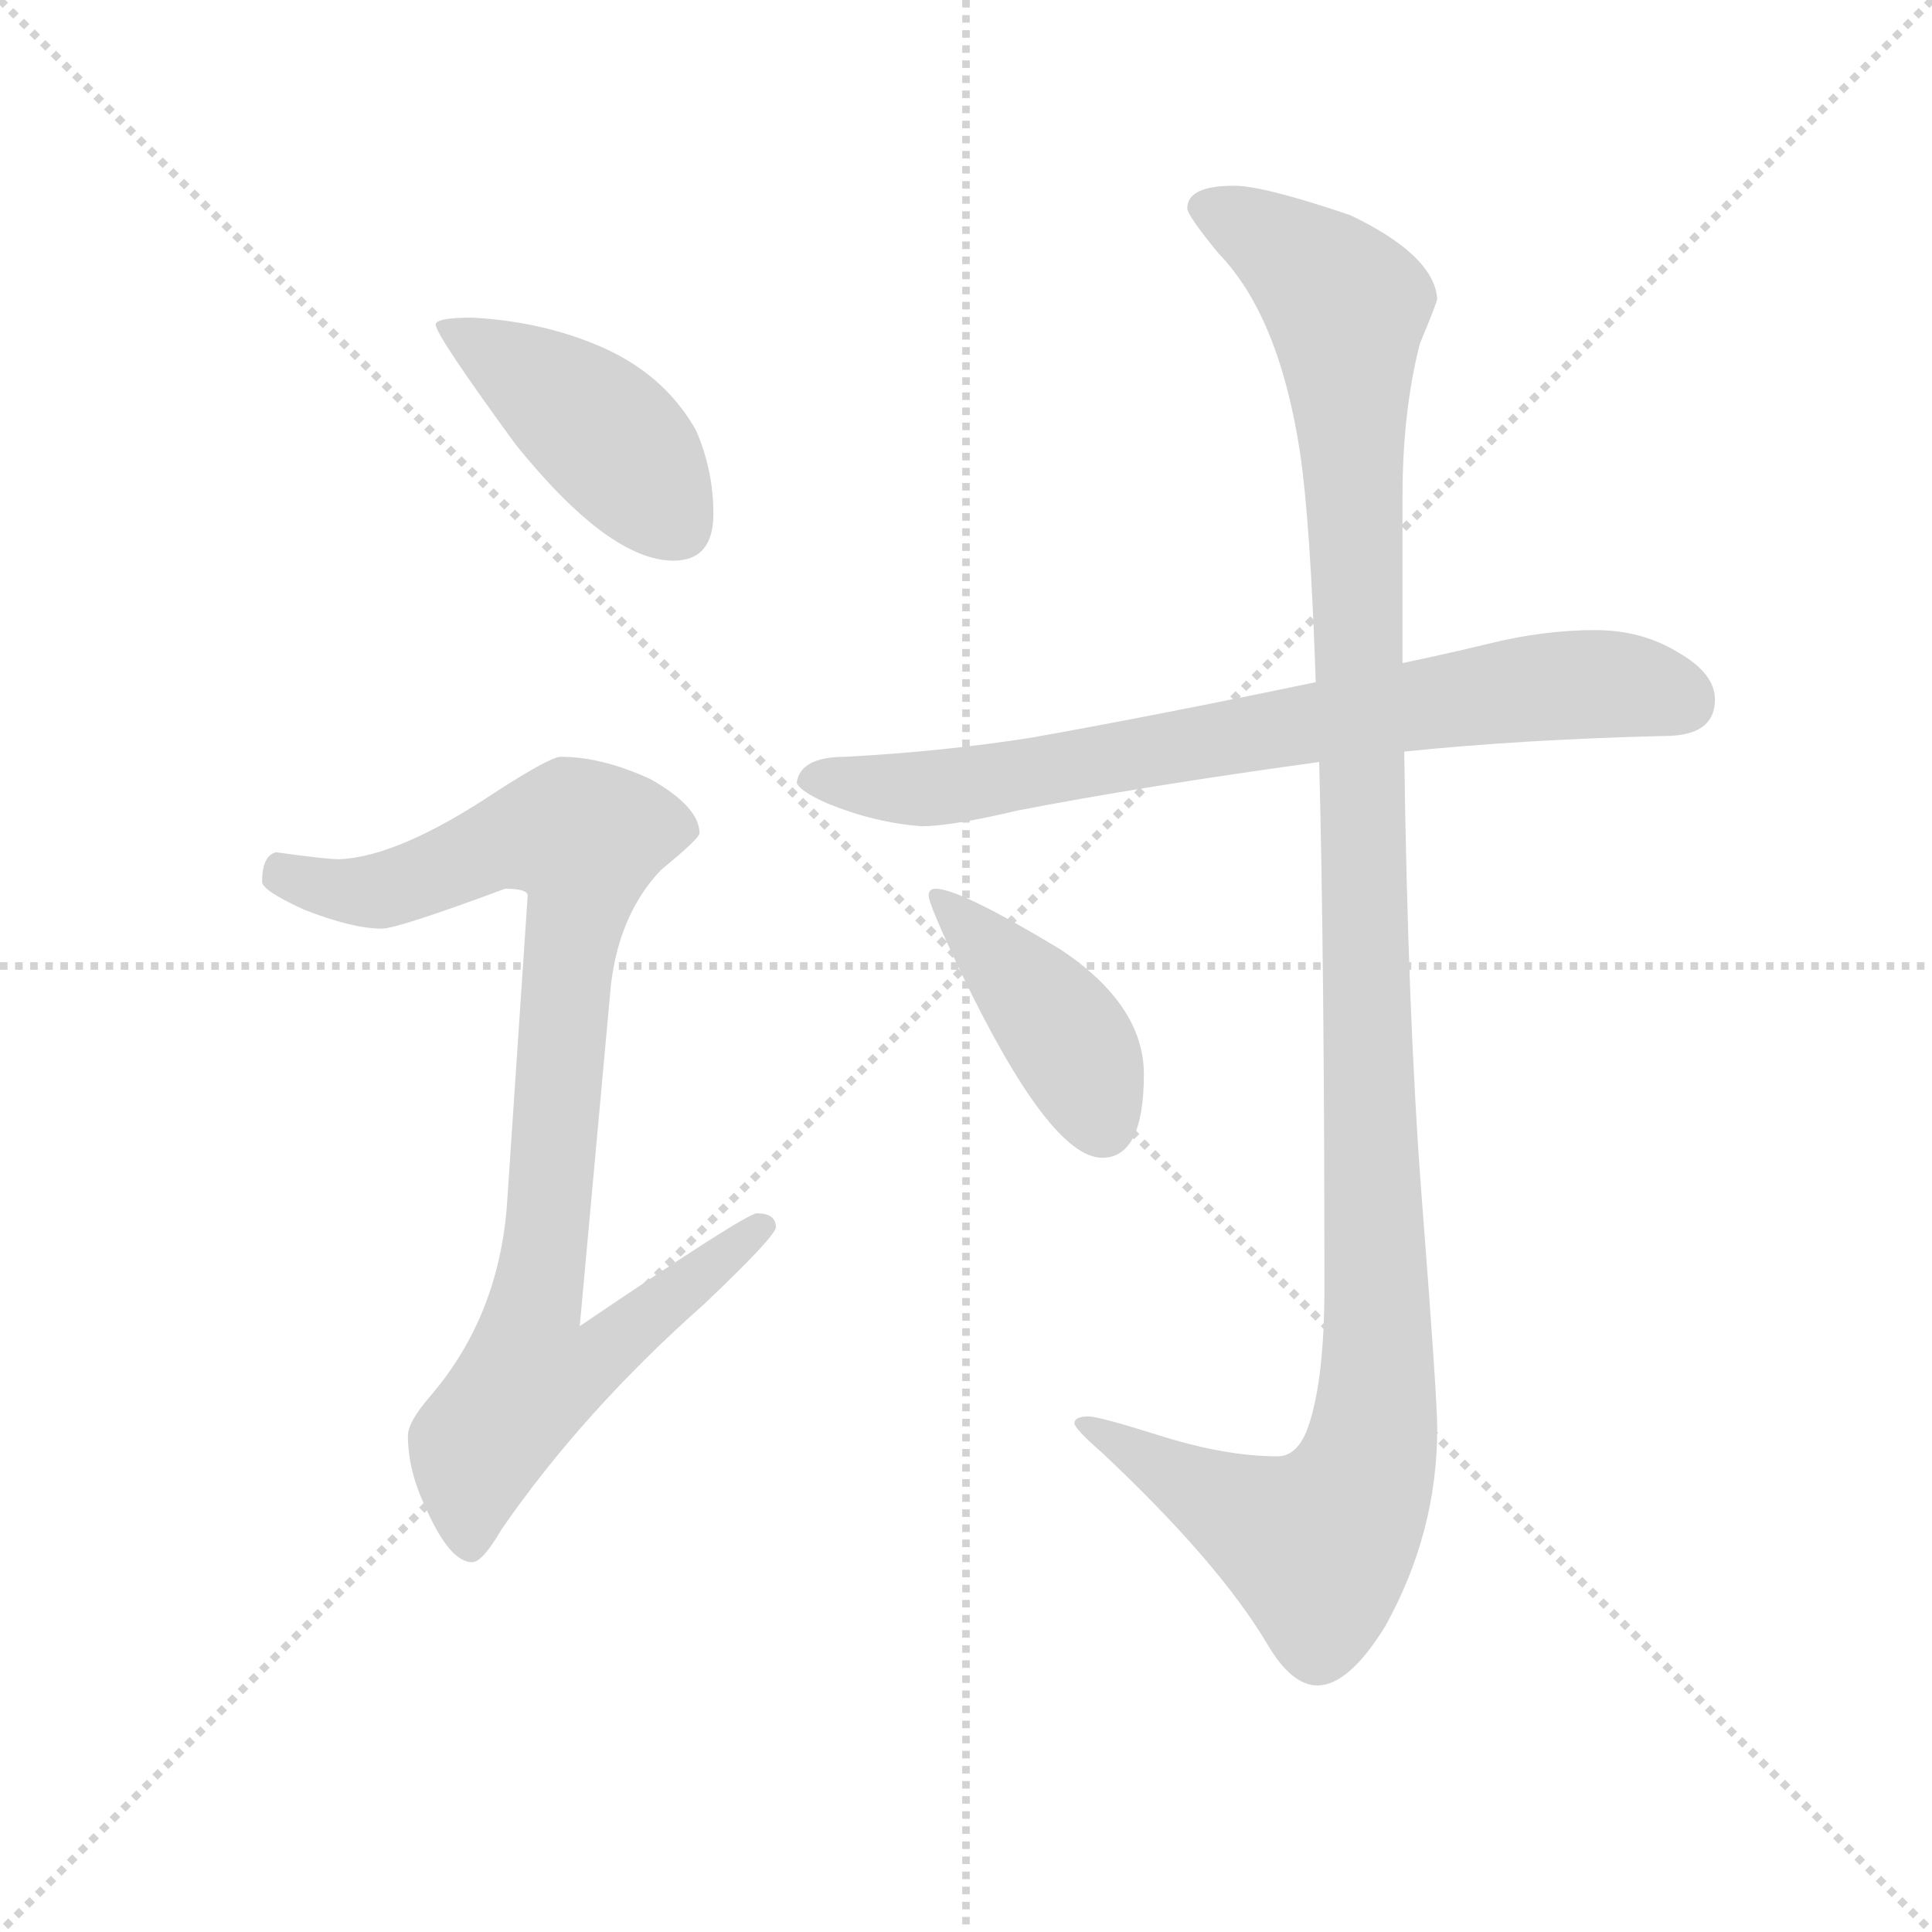 <svg version="1.1" viewBox="0 0 1024 1024" xmlns="http://www.w3.org/2000/svg">
  <g stroke="lightgray" stroke-dasharray="1,1" stroke-width="1" transform="scale(4, 4)">
    <line x1="0" y1="0" x2="256" y2="256"></line>
    <line x1="256" y1="0" x2="0" y2="256"></line>
    <line x1="128" y1="0" x2="128" y2="256"></line>
    <line x1="0" y1="128" x2="256" y2="128"></line>
  </g>
  <g transform="scale(0.92, -0.92) translate(60, -830)">
    <style type="text/css">
      
        @keyframes keyframes0 {
          from {
            stroke: blue;
            stroke-dashoffset: 436;
            stroke-width: 128;
          }
          59% {
            animation-timing-function: step-end;
            stroke: blue;
            stroke-dashoffset: 0;
            stroke-width: 128;
          }
          to {
            stroke: black;
            stroke-width: 1024;
          }
        }
        #make-me-a-hanzi-animation-0 {
          animation: keyframes0 0.605s both;
          animation-delay: 0s;
          animation-timing-function: linear;
        }
      
        @keyframes keyframes1 {
          from {
            stroke: blue;
            stroke-dashoffset: 927;
            stroke-width: 128;
          }
          75% {
            animation-timing-function: step-end;
            stroke: blue;
            stroke-dashoffset: 0;
            stroke-width: 128;
          }
          to {
            stroke: black;
            stroke-width: 1024;
          }
        }
        #make-me-a-hanzi-animation-1 {
          animation: keyframes1 1.004s both;
          animation-delay: 0.605s;
          animation-timing-function: linear;
        }
      
        @keyframes keyframes2 {
          from {
            stroke: blue;
            stroke-dashoffset: 765;
            stroke-width: 128;
          }
          71% {
            animation-timing-function: step-end;
            stroke: blue;
            stroke-dashoffset: 0;
            stroke-width: 128;
          }
          to {
            stroke: black;
            stroke-width: 1024;
          }
        }
        #make-me-a-hanzi-animation-2 {
          animation: keyframes2 0.873s both;
          animation-delay: 1.609s;
          animation-timing-function: linear;
        }
      
        @keyframes keyframes3 {
          from {
            stroke: blue;
            stroke-dashoffset: 1231;
            stroke-width: 128;
          }
          80% {
            animation-timing-function: step-end;
            stroke: blue;
            stroke-dashoffset: 0;
            stroke-width: 128;
          }
          to {
            stroke: black;
            stroke-width: 1024;
          }
        }
        #make-me-a-hanzi-animation-3 {
          animation: keyframes3 1.252s both;
          animation-delay: 2.482s;
          animation-timing-function: linear;
        }
      
        @keyframes keyframes4 {
          from {
            stroke: blue;
            stroke-dashoffset: 420;
            stroke-width: 128;
          }
          58% {
            animation-timing-function: step-end;
            stroke: blue;
            stroke-dashoffset: 0;
            stroke-width: 128;
          }
          to {
            stroke: black;
            stroke-width: 1024;
          }
        }
        #make-me-a-hanzi-animation-4 {
          animation: keyframes4 0.592s both;
          animation-delay: 3.734s;
          animation-timing-function: linear;
        }
      
    </style>
    
      <path d="M 212 647 Q 191 647 191 643 Q 191 637 237 574 Q 291 507 328 507 Q 351 507 351 534 Q 351 559 341 582 Q 322 616 282 632 Q 250 645 212 647 Z" fill="lightgray"></path>
    
      <path d="M 263 394 Q 257 394 226 374 Q 169 336 135 335 Q 128 335 99 339 Q 91 337 91 322 Q 91 317 115 306 Q 143 295 160 295 Q 169 295 231 318 Q 244 318 244 314 L 232 135 Q 227 72 189 27 Q 175 11 175 3 Q 175 -17 185 -38 Q 199 -70 212 -70 Q 218 -70 229 -51 Q 276 17 346 79 Q 387 118 387 123 Q 387 131 376 131 Q 370 131 274 66 L 292 263 Q 297 304 321 329 Q 343 347 343 350 Q 343 365 315 381 Q 287 394 263 394 Z" fill="lightgray"></path>
    
      <path d="M 859 467 Q 829 467 797 459 Q 772 453 748 448 L 698 437 Q 607 418 534 405 Q 483 397 427 394 Q 401 394 399 379 Q 401 374 417 367 Q 444 356 471 354 Q 488 354 526 363 Q 598 377 700 391 L 749 397 Q 817 404 899 406 Q 928 406 928 427 Q 928 442 907 454 Q 886 467 859 467 Z" fill="lightgray"></path>
    
      <path d="M 748 448 L 748 544 Q 748 593 758 632 Q 768 656 768 658 Q 766 683 718 706 Q 668 723 651 723 Q 624 723 624 710 Q 624 706 642 684 Q 677 648 689 569 Q 695 528 698 437 L 700 391 Q 703 275 703 88 Q 703 36 694 9 Q 688 -9 676 -9 Q 646 -9 608 3 Q 573 14 567 14 Q 559 14 559 10 Q 559 7 575 -7 Q 642 -70 670 -117 Q 684 -141 699 -141 Q 717 -141 738 -107 Q 768 -53 768 7 Q 768 25 759 141 Q 751 246 749 397 L 748 448 Z" fill="lightgray"></path>
    
      <path d="M 479 318 Q 475 318 475 314 Q 475 309 494 269 Q 545 163 575 163 Q 599 163 599 211 Q 599 251 551 283 Q 493 318 479 318 Z" fill="lightgray"></path>
    
    
      <clipPath id="make-me-a-hanzi-clip-0">
        <path d="M 212 647 Q 191 647 191 643 Q 191 637 237 574 Q 291 507 328 507 Q 351 507 351 534 Q 351 559 341 582 Q 322 616 282 632 Q 250 645 212 647 Z"></path>
      </clipPath>
      <path clip-path="url(#make-me-a-hanzi-clip-0)" d="M 195 642 L 282 586 L 330 527" fill="none" id="make-me-a-hanzi-animation-0" stroke-dasharray="308 616" stroke-linecap="round"></path>
    
      <clipPath id="make-me-a-hanzi-clip-1">
        <path d="M 263 394 Q 257 394 226 374 Q 169 336 135 335 Q 128 335 99 339 Q 91 337 91 322 Q 91 317 115 306 Q 143 295 160 295 Q 169 295 231 318 Q 244 318 244 314 L 232 135 Q 227 72 189 27 Q 175 11 175 3 Q 175 -17 185 -38 Q 199 -70 212 -70 Q 218 -70 229 -51 Q 276 17 346 79 Q 387 118 387 123 Q 387 131 376 131 Q 370 131 274 66 L 292 263 Q 297 304 321 329 Q 343 347 343 350 Q 343 365 315 381 Q 287 394 263 394 Z"></path>
      </clipPath>
      <path clip-path="url(#make-me-a-hanzi-clip-1)" d="M 102 326 L 159 317 L 233 346 L 276 347 L 248 76 L 286 73 L 295 60 L 276 42 L 245 36 L 215 -3 L 211 -60" fill="none" id="make-me-a-hanzi-animation-1" stroke-dasharray="799 1598" stroke-linecap="round"></path>
    
      <clipPath id="make-me-a-hanzi-clip-2">
        <path d="M 859 467 Q 829 467 797 459 Q 772 453 748 448 L 698 437 Q 607 418 534 405 Q 483 397 427 394 Q 401 394 399 379 Q 401 374 417 367 Q 444 356 471 354 Q 488 354 526 363 Q 598 377 700 391 L 749 397 Q 817 404 899 406 Q 928 406 928 427 Q 928 442 907 454 Q 886 467 859 467 Z"></path>
      </clipPath>
      <path clip-path="url(#make-me-a-hanzi-clip-2)" d="M 407 382 L 497 378 L 825 434 L 881 435 L 910 426" fill="none" id="make-me-a-hanzi-animation-2" stroke-dasharray="637 1274" stroke-linecap="round"></path>
    
      <clipPath id="make-me-a-hanzi-clip-3">
        <path d="M 748 448 L 748 544 Q 748 593 758 632 Q 768 656 768 658 Q 766 683 718 706 Q 668 723 651 723 Q 624 723 624 710 Q 624 706 642 684 Q 677 648 689 569 Q 695 528 698 437 L 700 391 Q 703 275 703 88 Q 703 36 694 9 Q 688 -9 676 -9 Q 646 -9 608 3 Q 573 14 567 14 Q 559 14 559 10 Q 559 7 575 -7 Q 642 -70 670 -117 Q 684 -141 699 -141 Q 717 -141 738 -107 Q 768 -53 768 7 Q 768 25 759 141 Q 751 246 749 397 L 748 448 Z"></path>
      </clipPath>
      <path clip-path="url(#make-me-a-hanzi-clip-3)" d="M 634 710 L 682 685 L 716 654 L 732 9 L 719 -35 L 698 -60 L 564 9" fill="none" id="make-me-a-hanzi-animation-3" stroke-dasharray="1103 2206" stroke-linecap="round"></path>
    
      <clipPath id="make-me-a-hanzi-clip-4">
        <path d="M 479 318 Q 475 318 475 314 Q 475 309 494 269 Q 545 163 575 163 Q 599 163 599 211 Q 599 251 551 283 Q 493 318 479 318 Z"></path>
      </clipPath>
      <path clip-path="url(#make-me-a-hanzi-clip-4)" d="M 480 313 L 554 233 L 575 182" fill="none" id="make-me-a-hanzi-animation-4" stroke-dasharray="292 584" stroke-linecap="round"></path>
    
  </g>
</svg>